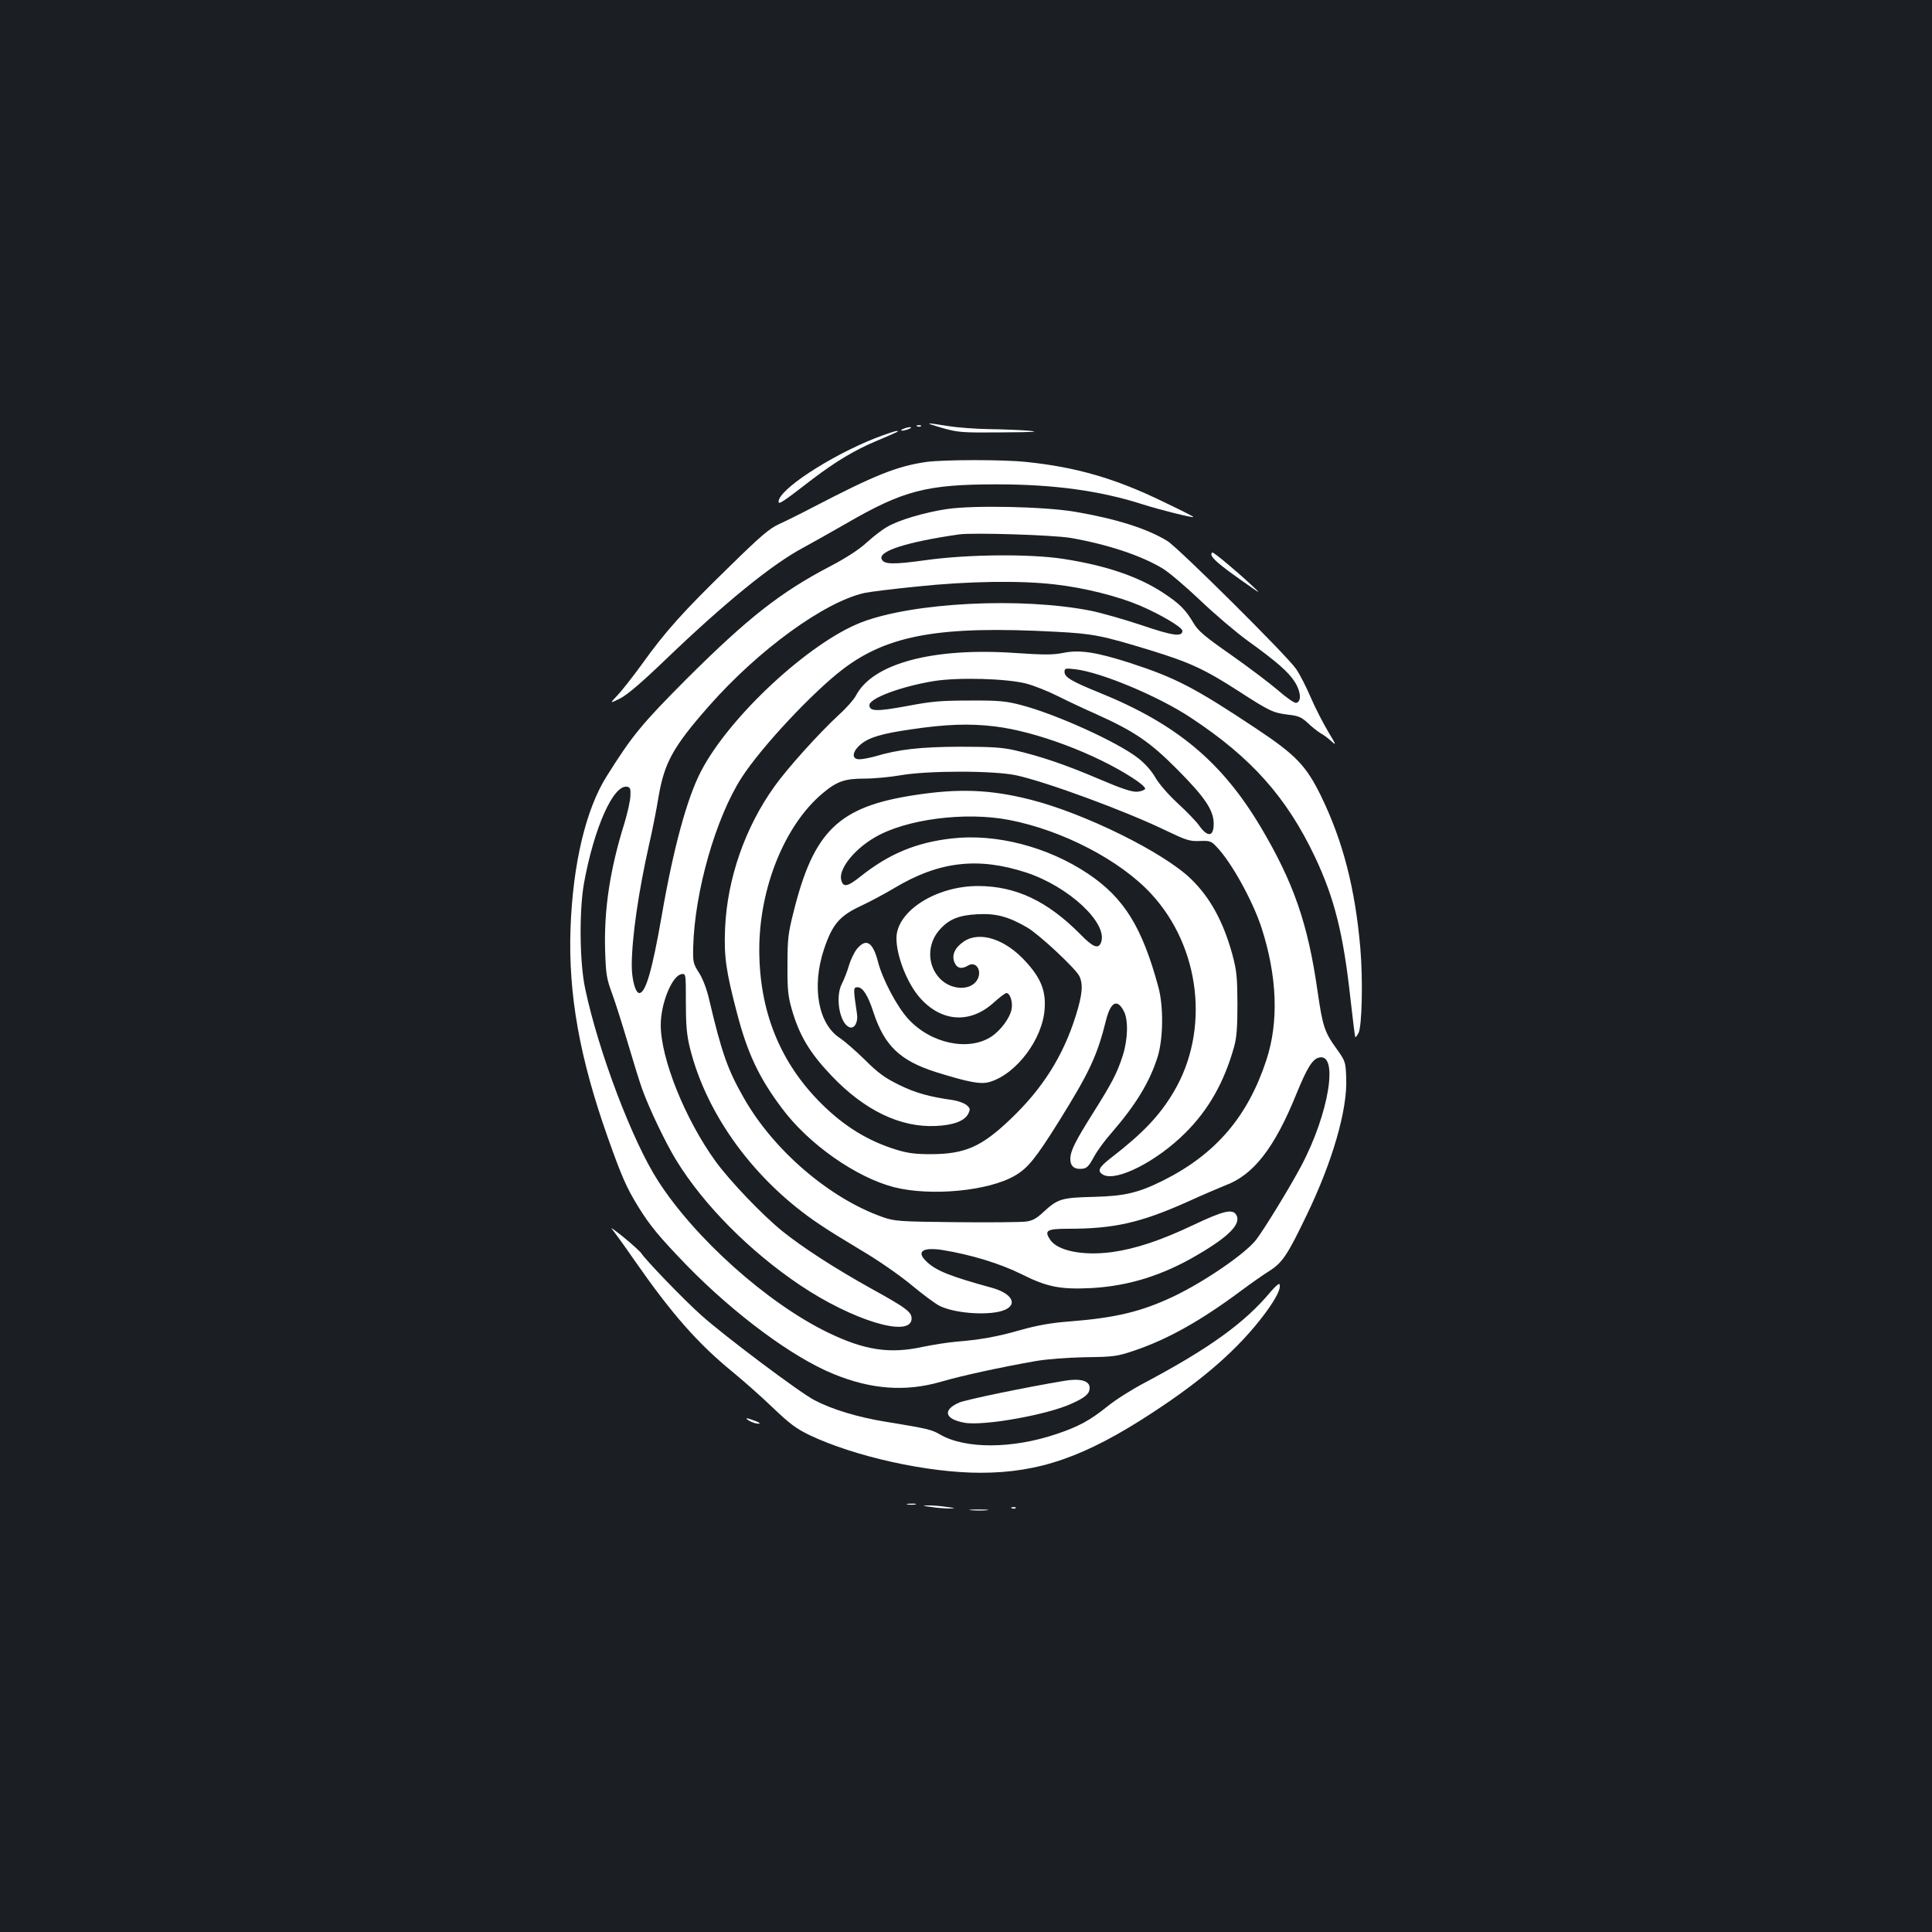 <?xml version="1.0" standalone="no"?>
<!DOCTYPE svg PUBLIC "-//W3C//DTD SVG 20010904//EN"
 "http://www.w3.org/TR/2001/REC-SVG-20010904/DTD/svg10.dtd">
<svg version="1.0" xmlns="http://www.w3.org/2000/svg"
 width="1000pt" height="1000pt" viewBox="0 0 1000 1000"
 preserveAspectRatio="xMidYMid meet">
<rect width="100%" height="100%" fill="#1b1f23"/>
<g transform="translate(0,1000) scale(0.1,-0.1)"
fill="#ffffff" stroke="none">
<path d="M4880 7784 c79 -22 100 -24 305 -22 173 1 202 3 135 9 -47 4 -139 7
-205 8 -66 1 -160 8 -210 16 -121 20 -125 18 -25 -11z"/>
<path d="M4748 7793 c7 -3 16 -2 19 1 4 3 -2 6 -13 5 -11 0 -14 -3 -6 -6z"/>
<path d="M4675 7780 c-13 -5 -14 -9 -5 -9 8 0 24 4 35 9 13 5 14 9 5 9 -8 0
-24 -4 -35 -9z"/>
<path d="M4530 7732 c-237 -94 -500 -267 -500 -328 0 -17 16 -7 178 118 119
90 217 149 327 195 122 52 122 52 105 52 -8 0 -58 -17 -110 -37z"/>
<path d="M4795 7609 c-153 -22 -269 -69 -590 -236 -61 -32 -138 -70 -171 -85
-51 -23 -95 -60 -267 -229 -229 -223 -324 -328 -446 -499 -46 -63 -102 -135
-125 -159 -41 -43 -41 -43 14 -16 37 19 110 81 235 201 306 294 552 494 712
579 48 26 149 83 224 126 295 171 416 202 779 202 295 0 534 -33 753 -103 91
-29 259 -71 264 -66 2 2 -68 37 -156 79 -248 121 -454 180 -710 206 -120 13
-429 12 -516 0z"/>
<path d="M4900 7365 c-114 -17 -249 -57 -308 -92 -24 -13 -72 -50 -106 -81
-40 -37 -107 -80 -187 -122 -259 -135 -429 -269 -745 -584 -232 -233 -281
-292 -414 -504 -108 -171 -175 -455 -187 -787 -12 -341 47 -670 192 -1080 72
-203 97 -261 158 -360 61 -99 109 -157 256 -309 244 -249 540 -469 751 -556
197 -82 377 -95 560 -42 105 31 313 76 490 107 56 10 161 18 255 20 150 2 166
4 255 34 175 59 347 156 555 311 50 37 115 83 146 102 67 43 93 82 192 288
134 277 212 547 205 710 -3 84 -4 87 -51 153 -62 86 -71 116 -97 294 -50 351
-123 563 -295 853 -201 337 -435 533 -835 695 -143 58 -180 80 -180 107 0 19
4 20 55 14 133 -15 432 -140 599 -251 311 -205 495 -410 642 -720 101 -214
147 -397 184 -735 12 -107 23 -196 25 -198 2 -2 9 7 16 20 19 33 24 278 10
441 -27 310 -90 553 -203 786 -77 157 -129 212 -333 348 -322 214 -418 264
-657 342 -172 55 -258 69 -343 52 -54 -11 -99 -11 -248 -1 -428 30 -741 -54
-827 -221 -10 -19 -49 -64 -87 -98 -106 -98 -267 -277 -334 -371 -153 -213
-245 -479 -256 -735 -6 -146 4 -219 62 -440 54 -207 114 -334 232 -491 138
-186 384 -358 581 -409 190 -48 490 -20 627 61 65 38 107 90 224 277 160 257
200 342 246 527 24 95 58 112 92 46 24 -45 21 -147 -6 -231 -29 -90 -57 -143
-156 -300 -90 -143 -115 -193 -115 -234 0 -34 17 -51 49 -51 35 0 43 7 75 65
15 28 54 82 88 120 128 148 198 263 240 395 29 95 31 259 4 360 -84 311 -178
463 -365 588 -208 139 -476 209 -706 182 -184 -21 -324 -80 -469 -195 -70 -56
-92 -60 -102 -19 -14 55 66 157 173 219 160 95 469 135 696 91 276 -53 576
-209 736 -383 255 -276 304 -706 117 -1023 -73 -124 -161 -216 -324 -342 -66
-51 -75 -70 -41 -89 69 -36 277 70 424 217 121 120 202 264 253 447 13 47 17
101 17 222 -1 142 -4 171 -27 257 -47 170 -116 295 -215 390 -142 137 -549
338 -829 409 -209 53 -373 59 -604 23 -389 -60 -518 -185 -622 -602 -29 -114
-32 -142 -32 -277 -1 -126 3 -162 22 -228 39 -136 92 -225 205 -344 171 -180
357 -270 541 -261 92 4 152 27 169 66 10 21 8 27 -11 43 -13 10 -44 21 -70 25
-121 17 -194 37 -279 79 -73 36 -108 61 -178 131 -48 47 -105 96 -126 110
-114 72 -149 266 -84 461 44 131 81 173 195 226 41 19 118 60 170 91 231 138
432 161 681 80 220 -72 425 -262 388 -362 -14 -36 -41 -26 -109 44 -169 170
-331 247 -525 248 -219 1 -425 -130 -425 -270 0 -92 55 -233 121 -308 112
-127 261 -136 383 -25 30 27 59 49 65 49 19 0 34 -46 27 -83 -8 -45 -56 -110
-104 -142 -118 -78 -314 -37 -431 91 -58 63 -133 205 -156 294 -27 104 -61
126 -109 69 -14 -17 -33 -56 -42 -87 -9 -31 -26 -74 -37 -95 -35 -68 -11 -205
40 -224 25 -10 45 26 39 67 -20 135 -20 140 3 140 27 0 54 -43 82 -130 57
-173 138 -250 323 -309 170 -53 233 -65 279 -51 138 41 274 222 284 378 7 94
-20 160 -98 245 -106 117 -238 159 -320 104 -47 -32 -64 -70 -49 -108 13 -31
37 -37 70 -17 43 27 77 -30 46 -77 -36 -55 -136 -49 -192 11 -65 68 -66 177
-2 250 49 56 100 77 198 82 97 5 162 -13 259 -70 63 -38 245 -208 267 -249 21
-42 17 -95 -17 -204 -66 -211 -172 -379 -339 -538 -150 -143 -235 -180 -410
-181 -82 0 -121 5 -180 23 -147 45 -272 122 -390 240 -213 212 -320 478 -320
796 0 319 132 645 328 809 74 62 114 76 217 76 50 0 133 8 185 17 140 25 485
25 600 0 157 -34 569 -186 773 -285 107 -51 124 -57 176 -55 53 2 60 0 88 -30
77 -80 186 -278 232 -417 82 -253 91 -490 25 -689 -96 -291 -261 -484 -531
-620 -130 -65 -201 -82 -363 -86 -167 -4 -185 -10 -261 -80 -34 -32 -56 -44
-90 -48 -24 -3 -186 -5 -359 -3 -297 3 -319 5 -380 26 -274 96 -565 344 -720
617 -83 145 -115 235 -179 508 -13 56 -33 109 -53 140 -30 47 -32 55 -30 133
7 284 116 668 250 876 102 159 371 446 527 564 234 177 505 224 1100 192 193
-10 238 -19 490 -96 205 -63 282 -99 457 -212 161 -104 177 -111 254 -121 55
-6 70 -13 102 -42 20 -20 51 -44 67 -54 17 -9 43 -29 59 -44 24 -22 21 -15
-20 53 -26 44 -67 123 -90 177 -23 54 -57 120 -75 146 -45 67 -610 628 -667
663 -104 64 -266 115 -477 151 -159 27 -525 35 -665 14z m640 -149 c190 -33
364 -90 477 -158 31 -18 118 -92 194 -164 75 -72 186 -166 245 -209 154 -111
213 -163 246 -215 32 -50 35 -103 7 -108 -9 -2 -52 28 -94 65 -43 37 -153 120
-244 184 -139 97 -170 124 -194 165 -40 68 -71 99 -154 154 -128 85 -298 143
-518 177 -173 27 -494 24 -711 -6 -173 -24 -220 -23 -231 6 -16 41 135 89 402
127 72 10 484 -3 575 -18z m-80 -241 c152 -17 326 -61 439 -109 108 -46 221
-113 221 -131 0 -33 -49 -26 -211 29 -90 30 -209 64 -264 75 -360 71 -918 43
-1186 -60 -270 -104 -685 -489 -831 -772 -72 -138 -143 -399 -203 -747 -49
-281 -83 -400 -116 -400 -20 0 -39 70 -39 142 0 144 35 384 90 628 16 69 38
180 49 248 30 175 76 258 260 467 258 293 599 540 806 586 28 6 149 21 270 33
264 28 537 32 715 11z m-149 -513 c42 -11 117 -41 166 -66 50 -25 137 -66 194
-91 202 -91 281 -145 424 -289 141 -142 186 -209 187 -277 1 -71 -31 -75 -76
-11 -14 20 -64 72 -110 114 -50 46 -96 100 -115 132 -19 34 -53 73 -89 101
-103 82 -426 229 -608 276 -77 20 -113 24 -264 23 -150 0 -196 -4 -323 -28
-157 -29 -197 -29 -197 4 0 36 164 97 335 125 127 20 374 13 476 -13z m-161
-222 c213 -26 517 -140 713 -267 38 -24 67 -49 64 -56 -2 -6 -20 -13 -40 -15
-27 -2 -77 14 -199 66 -173 74 -303 118 -433 148 -65 15 -120 19 -285 19 -206
-1 -318 -13 -444 -51 -27 -7 -62 -14 -78 -14 -42 0 -38 40 8 78 42 35 109 55
254 76 188 28 307 32 440 16z m-1887 -360 c-1 -25 -15 -88 -31 -141 -75 -239
-106 -447 -100 -657 4 -124 7 -146 37 -227 18 -49 54 -164 81 -255 27 -91 60
-199 75 -240 36 -100 122 -279 175 -365 142 -232 381 -472 641 -647 270 -181
566 -272 577 -178 4 37 -21 57 -208 160 -192 107 -354 212 -460 297 -104 84
-273 261 -347 363 -158 219 -283 531 -283 705 0 112 59 256 108 263 22 3 22 2
22 -145 0 -115 4 -167 20 -233 85 -349 336 -693 673 -918 39 -27 137 -87 217
-135 82 -48 193 -125 255 -176 60 -50 127 -100 150 -111 85 -41 268 -51 338
-19 66 30 32 86 -71 114 -215 59 -286 88 -334 133 -58 53 -25 78 80 62 148
-24 298 -70 407 -124 135 -68 203 -81 365 -73 193 11 370 66 552 174 160 94
222 158 198 203 -19 35 -65 24 -220 -49 -172 -82 -303 -125 -425 -142 -152
-20 -282 7 -320 65 -31 47 -17 56 95 56 236 0 373 31 613 138 83 38 173 76
198 86 147 54 256 194 370 476 54 132 82 178 116 186 103 26 52 -290 -92 -561
-57 -108 -193 -330 -234 -383 -57 -72 -265 -215 -426 -292 -167 -79 -299 -111
-541 -130 -94 -7 -165 -20 -251 -44 -126 -36 -207 -50 -338 -61 -44 -4 -119
-16 -167 -26 -173 -38 -303 -18 -493 74 -313 152 -688 487 -879 785 -132 204
-308 667 -377 994 -29 134 -32 403 -6 548 52 285 151 508 222 498 17 -3 20
-10 18 -48z"/>
<path d="M6270 7131 c0 -18 38 -52 150 -131 112 -79 113 -80 55 -26 -76 71
-190 166 -199 166 -3 0 -6 -4 -6 -9z"/>
<path d="M3167 3639 c11 -13 65 -87 118 -164 193 -277 327 -429 508 -577 56
-46 149 -128 207 -184 87 -83 120 -108 190 -142 236 -112 612 -195 885 -195
305 0 544 84 890 311 268 175 447 333 580 510 61 82 88 136 77 156 -2 4 -23
-14 -45 -40 -135 -162 -319 -294 -654 -472 -65 -34 -152 -89 -193 -123 -89
-71 -145 -102 -260 -141 -230 -78 -475 -79 -606 -2 -43 25 -66 30 -279 65
-144 23 -279 64 -370 112 -78 41 -463 330 -585 439 -89 79 -295 293 -312 323
-5 7 -45 44 -90 81 -46 37 -73 56 -61 43z"/>
<path d="M5510 2853 c-188 -31 -514 -98 -546 -113 -87 -38 -74 -86 28 -104 98
-18 430 41 555 99 71 32 93 51 93 82 0 36 -49 50 -130 36z"/>
<path d="M3880 2645 c14 -8 34 -14 45 -14 13 0 8 5 -15 14 -46 18 -61 18 -30
0z"/>
<path d="M4698 2213 c12 -2 30 -2 40 0 9 3 -1 5 -23 4 -22 0 -30 -2 -17 -4z"/>
<path d="M4820 2200 c30 -5 73 -8 95 -8 35 1 33 2 -15 8 -30 5 -73 8 -95 8
-35 -1 -33 -2 15 -8z"/>
<path d="M5238 2193 c7 -3 16 -2 19 1 4 3 -2 6 -13 5 -11 0 -14 -3 -6 -6z"/>
<path d="M5028 2183 c23 -2 59 -2 80 0 20 2 1 4 -43 4 -44 0 -61 -2 -37 -4z"/>
</g>
</svg>
